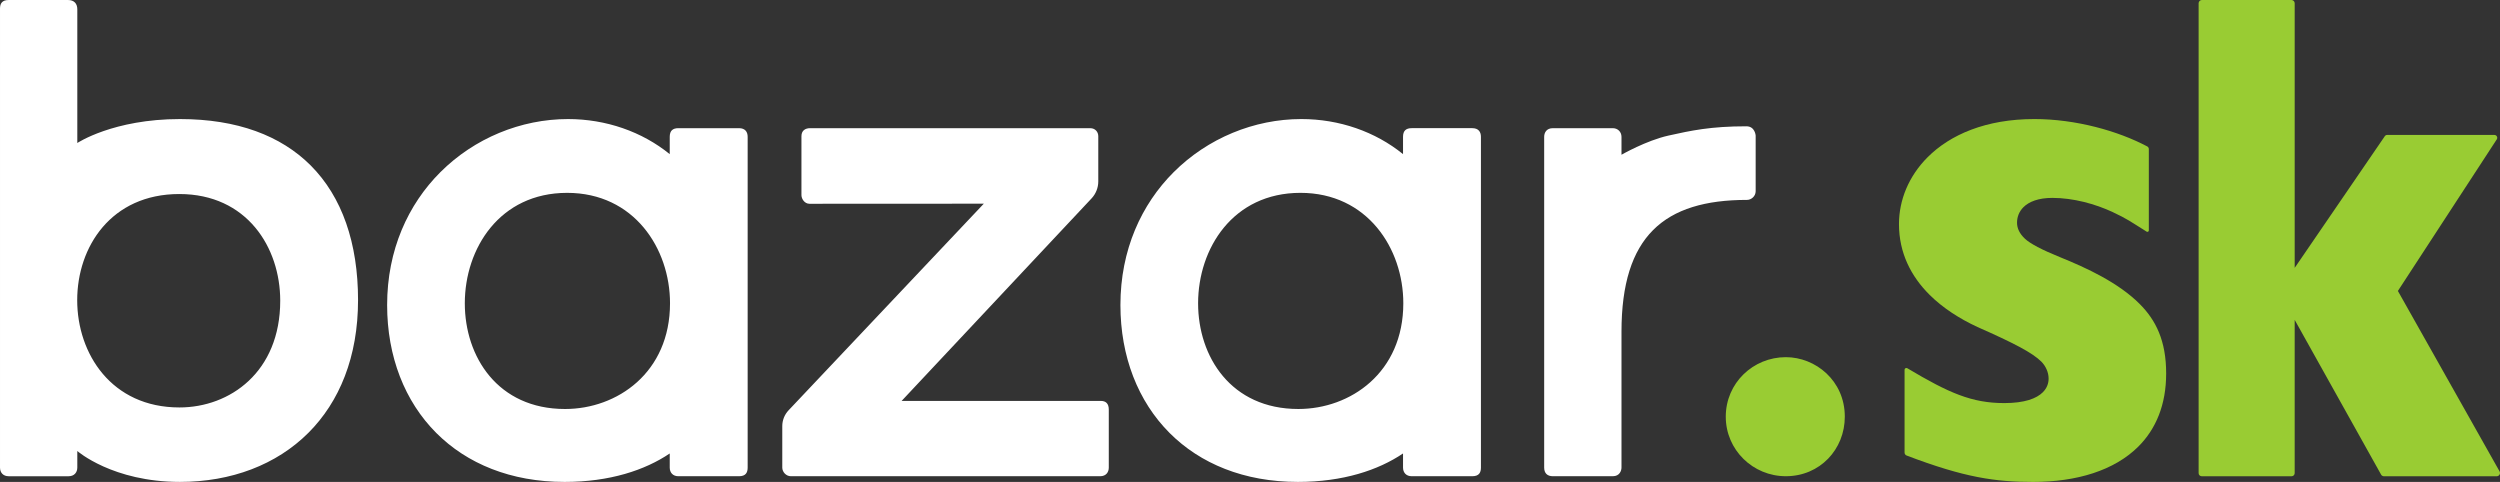 <svg height="32" viewBox="0 0 166 32" width="166" xmlns="http://www.w3.org/2000/svg"><rect x="0" y="0" width="166" height="32" fill="#333333" stroke="none"/><g fill="none" fill-rule="evenodd"><path d="m86.211 27.157c-4.48 0-6.657-3.482-6.657-7.016 0-3.64 2.31-7.336 6.794-7.336 4.445 0 6.832 3.697 6.832 7.331 0 4.608-3.513 7.021-6.969 7.021m11.549-18.647h-4.025c-.369 0-.574.164-.574.575v1.149c-1.837-1.492-4.231-2.329-6.753-2.329-3.133 0-6.22 1.271-8.481 3.531-2.135 2.135-3.531 5.153-3.531 8.819 0 3.413 1.165 6.393 3.269 8.498 2.03 2.031 4.937 3.246 8.515 3.246 2.998 0 5.338-.78 6.981-1.889v.937c0 .328.205.574.574.574h4.025c.451 0 .574-.246.574-.574v-21.962c0-.329-.164-.575-.574-.575m18.201-.124c-2.382 0-3.696.288-5.174.616-1.478.329-3.12 1.273-3.12 1.273v-1.189c0-.329-.247-.575-.576-.575h-3.983c-.411 0-.575.287-.575.575v21.961c0 .369.205.574.575.574h3.983c.452 0 .576-.369.576-.574v-9.027c0-3.164.706-5.351 2.102-6.748 1.394-1.394 3.477-1.999 6.233-1.999.287 0 .574-.247.574-.575v-3.696s-.04-.616-.615-.616m-42.871 18.234h-13.222l12.61-13.444c.288-.307.448-.711.448-1.132v-2.999c0-.288-.206-.534-.534-.534h-18.601c-.329 0-.575.164-.575.534v3.911c0 .245.205.574.534.574.328 0 11.575-.006 11.575-.006l-12.967 13.723c-.266.283-.415.657-.415 1.046v2.754c0 .287.247.574.575.574h20.531c.41 0 .574-.287.574-.574v-3.852c0-.411-.205-.575-.533-.575m-35.57.537c-4.48 0-6.657-3.482-6.657-7.016 0-3.64 2.311-7.336 6.794-7.336 4.445 0 6.832 3.697 6.832 7.331 0 4.608-3.513 7.021-6.969 7.021m11.549-18.647h-4.025c-.369 0-.574.164-.574.575v1.149c-1.837-1.492-4.232-2.329-6.753-2.329-3.132 0-6.22 1.271-8.481 3.531-2.134 2.135-3.531 5.153-3.531 8.819 0 3.413 1.164 6.393 3.269 8.498 2.031 2.031 4.936 3.246 8.515 3.246 2.997 0 5.338-.78 6.981-1.889v.937c0 .328.205.574.574.574h4.025c.451 0 .575-.246.575-.574v-21.962c0-.329-.165-.575-.575-.575m-37.156 18.544c-4.51 0-6.787-3.568-6.787-7.123 0-3.53 2.246-7.048 6.781-7.048 4.484 0 6.7 3.543 6.7 7.083 0 4.732-3.34 7.088-6.694 7.088m.036-19.149c-4.434 0-6.816 1.59-6.816 1.59v-8.879c0-.37-.206-.616-.616-.616h-3.942c-.452 0-.575.246-.575.575v30.47c0 .33.205.576.575.576h3.983c.369 0 .575-.252.575-.577v-1.098s2.34 2.052 6.816 2.052c3.403 0 6.405-1.136 8.533-3.264 2.053-2.054 3.292-5.032 3.292-8.807 0-3.784-1.057-6.854-3.147-8.945-1.976-1.976-4.875-3.077-8.678-3.077" fill="#fff"/><path d="m118.58 23.716c1.963 0 3.915 1.55 3.915 3.952 0 2.17-1.652 3.953-3.915 3.953-2.184 0-3.989-1.745-3.989-3.953 0-2.237 1.816-3.952 3.989-3.952zm18.196-6.644c1.773.716 3.884 1.696 5.292 3.104 1.083 1.083 1.765 2.445 1.765 4.623 0 2.082-.681 3.686-1.841 4.847-1.598 1.598-4.105 2.354-6.996 2.354-2.479 0-4.534-.28-8.4-1.755-.079-.03-.133-.109-.133-.194v-5.5c0-.092.103-.147.182-.1 2.764 1.647 4.287 2.314 6.44 2.314 1.35 0 2.144-.303 2.56-.719.272-.272.383-.592.383-.909 0-.424-.201-.842-.482-1.124-.594-.593-1.842-1.24-4.243-2.3-1.201-.557-2.295-1.263-3.167-2.126-1.251-1.239-2.044-2.801-2.044-4.709 0-1.59.644-3.18 1.903-4.44 1.502-1.502 3.88-2.533 7.087-2.533 2.748 0 5.556.788 7.499 1.82.062.034.101.1.101.171v5.407c0 .074-.084.116-.145.078-1.107-.691-1.269-.836-2.265-1.304-1.134-.529-2.596-.937-3.995-.937-.921 0-1.551.248-1.924.621-.286.287-.422.646-.422 1.025 0 .381.174.735.522 1.063.347.327 1.121.736 2.323 1.223zm29.188 14.213c.096.146-.009.339-.184.339h-7.485c-.073 0-.142-.036-.183-.098l-5.745-10.286v10.177c0 .114-.092.207-.207.207h-5.966c-.113 0-.206-.093-.206-.207v-31.201c0-.119.097-.216.216-.216h5.947c.12 0 .216.097.216.216v17.57l5.984-8.743c.035-.052.093-.083.156-.083h7.121c.15 0 .24.167.158.293l-6.566 10.066z" fill="#9c3"/></g></svg>